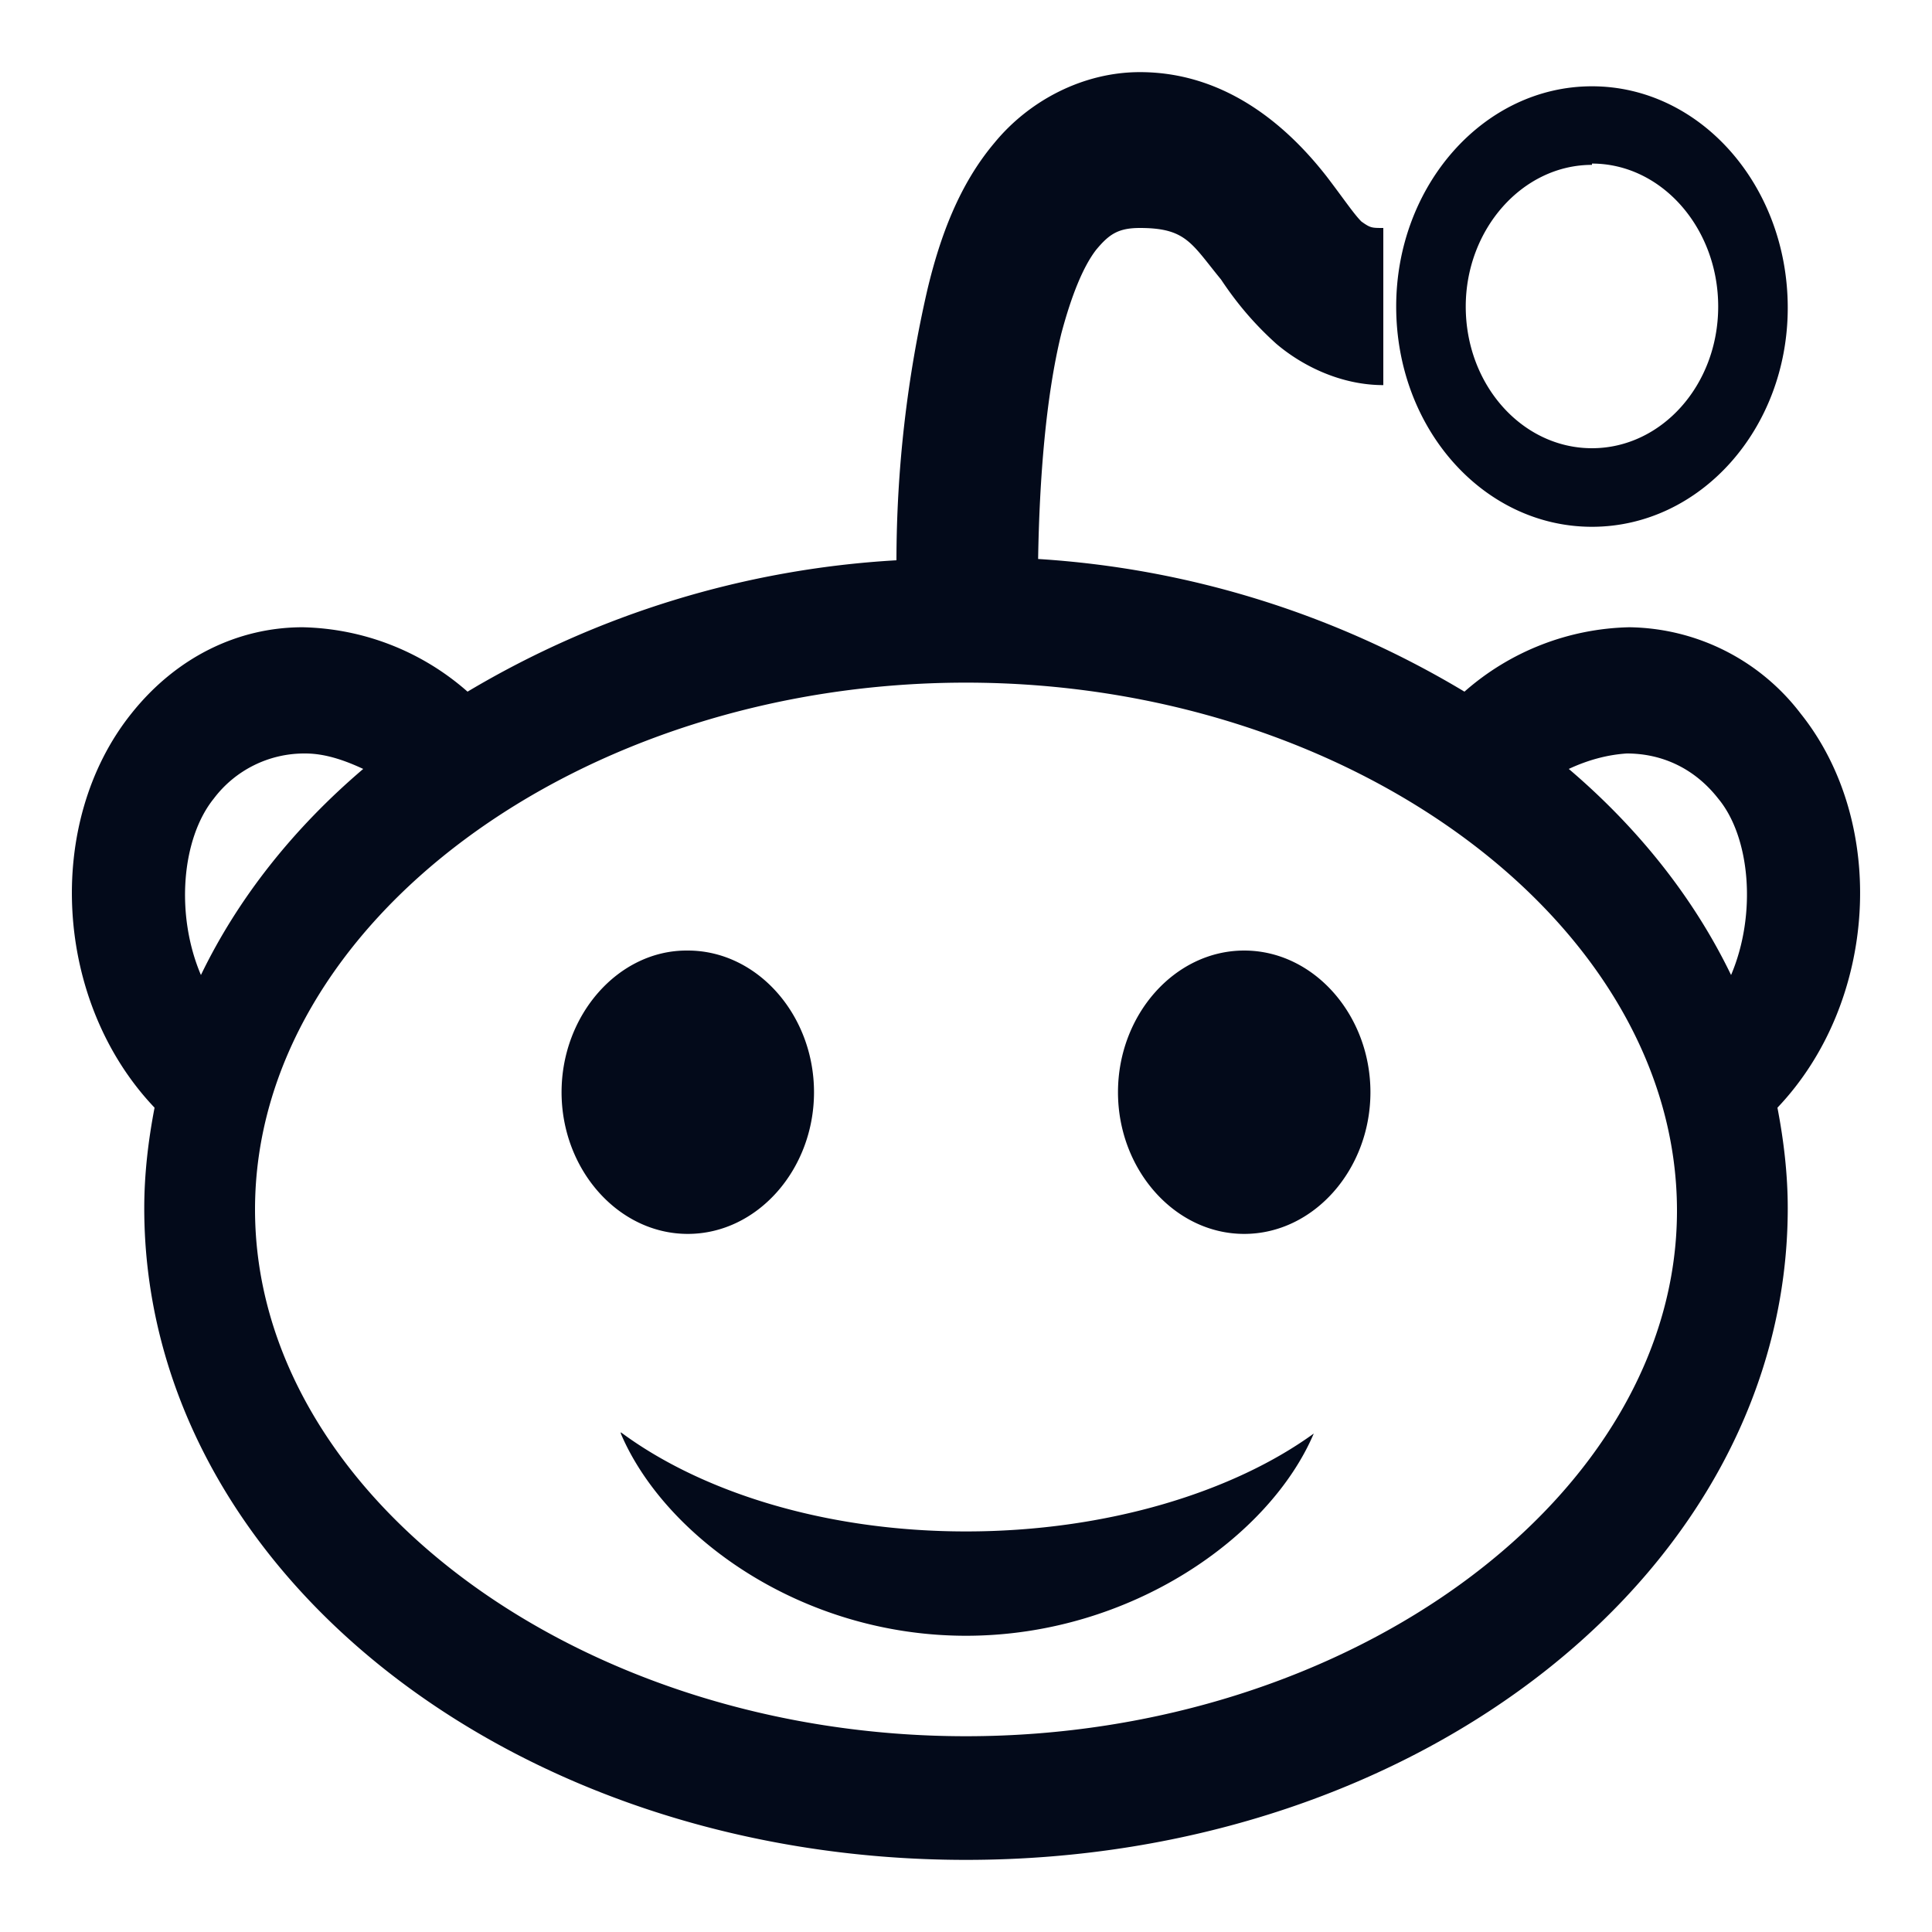 <svg width="15" height="15" viewBox="0 0 15 15" fill="none" xmlns="http://www.w3.org/2000/svg">
  <path d="M8.85.56c-.44 0-.86.22-1.13.55-.27.32-.42.72-.52 1.14a9.43 9.43 0 0 0-.24 2.1 7.32 7.32 0 0 0-3.33 1.02 2 2 0 0 0-1.28-.5c-.5 0-.98.23-1.33.67-.68.85-.6 2.24.18 3.06-.05.26-.08.52-.08.78 0 2.8 2.85 5.06 6.38 5.06s6.38-2.26 6.38-5.06c0-.26-.03-.52-.08-.78.78-.82.86-2.21.18-3.06a1.7 1.7 0 0 0-1.33-.67 2 2 0 0 0-1.28.5 7.31 7.31 0 0 0-3.31-1.03c.01-.62.06-1.26.18-1.75.08-.3.17-.52.27-.65.1-.12.17-.17.34-.17.36 0 .4.12.63.4.1.15.23.32.43.5.2.17.5.32.83.32V1.77c-.09 0-.1 0-.17-.05-.06-.06-.14-.18-.27-.35-.25-.32-.73-.81-1.45-.81Zm3.51.11c-.84 0-1.52.77-1.52 1.71 0 .95.68 1.71 1.52 1.71s1.52-.76 1.52-1.7c0-.95-.68-1.72-1.52-1.72Zm0 .6c.54 0 .98.5.98 1.11 0 .61-.44 1.1-.98 1.1s-.98-.49-.98-1.1c0-.6.44-1.1.98-1.1ZM7.5 5.3c3 0 5.52 1.88 5.52 4.1 0 2.21-2.53 4.08-5.52 4.08-3 0-5.52-1.87-5.52-4.09C1.98 7.17 4.5 5.3 7.5 5.3Zm-5.13.55c.15 0 .3.05.45.12-.54.46-.97 1-1.26 1.6-.2-.47-.15-1.06.1-1.37a.88.88 0 0 1 .7-.35Zm10.26 0c.28 0 .53.12.71.35.25.3.3.9.1 1.37-.29-.6-.72-1.14-1.26-1.6.15-.07.3-.11.45-.12Zm-7.3 1.53c-.53 0-.97.5-.97 1.1 0 .6.44 1.1.98 1.1s.98-.5.98-1.1c0-.6-.44-1.1-.98-1.1Zm4.33 0c-.54 0-.98.5-.98 1.1 0 .6.44 1.1.98 1.1s.98-.5.98-1.1c0-.6-.44-1.1-.98-1.1Zm-4.84 3.75c.34.8 1.4 1.57 2.68 1.57 1.28 0 2.36-.77 2.7-1.57-.62.45-1.6.76-2.7.76s-2.06-.31-2.68-.77Z" fill="#030A1A"/>
</svg>
